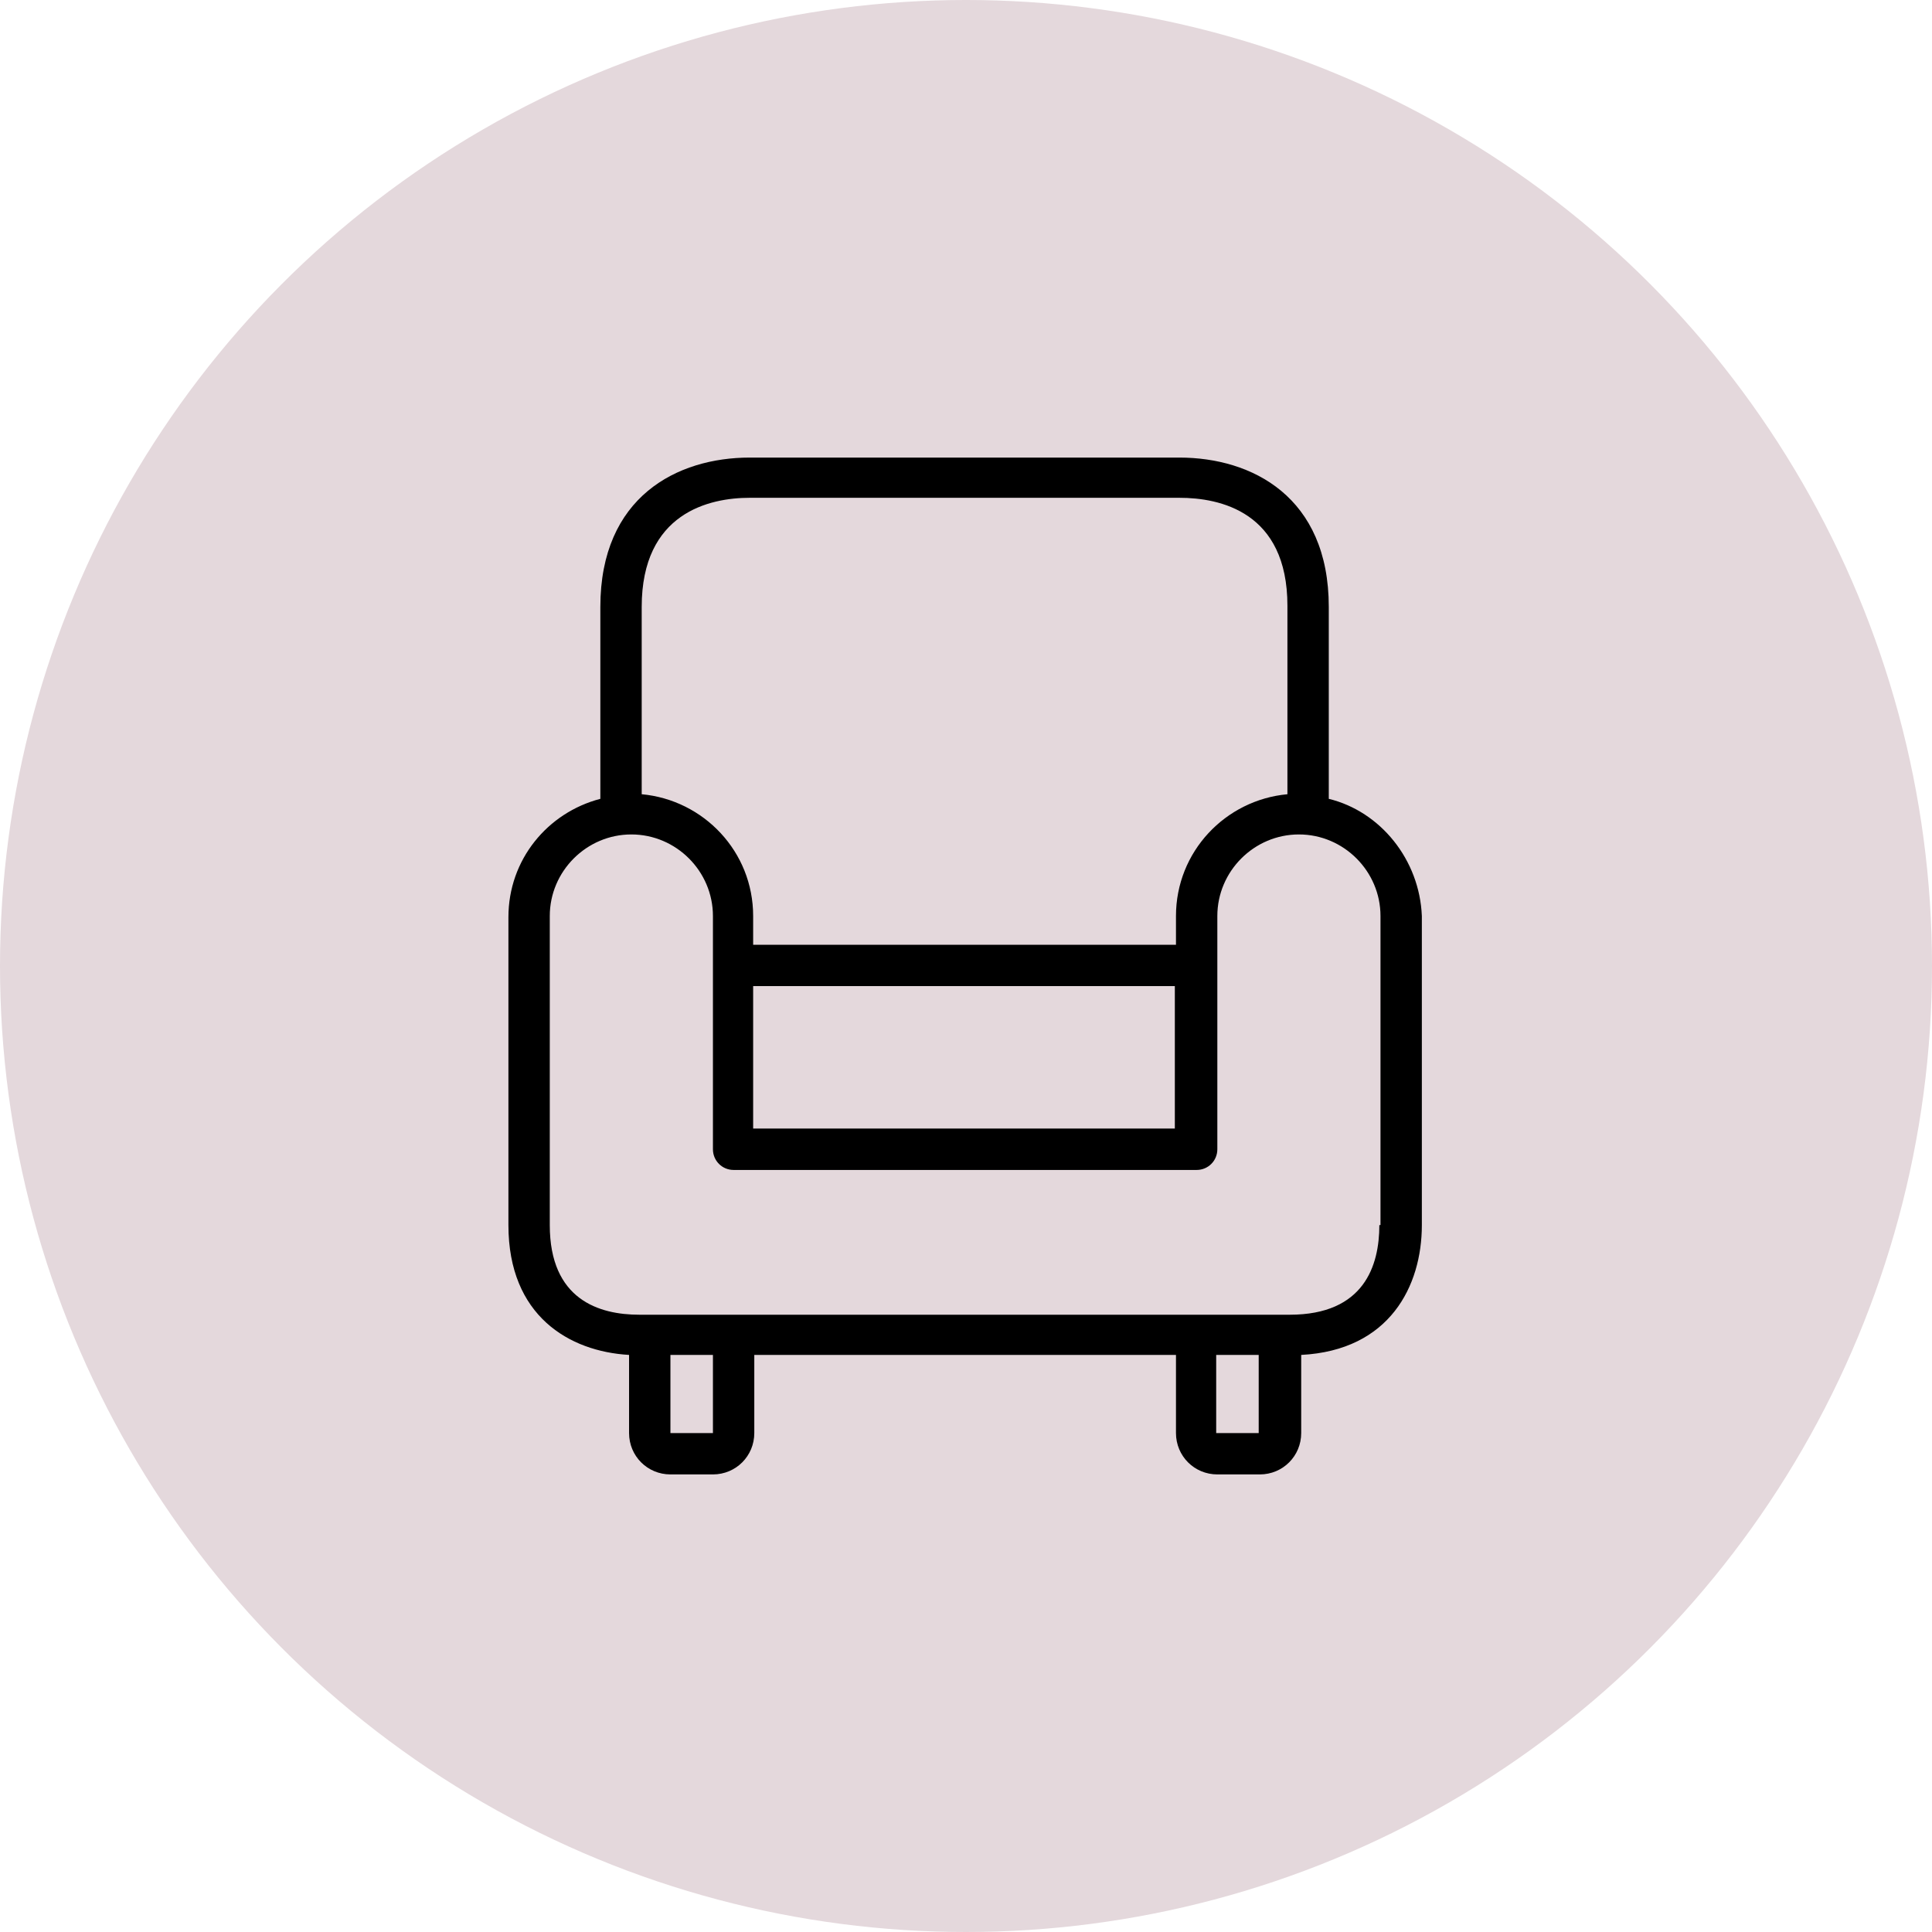 <svg width="76" height="76" viewBox="0 0 76 76" fill="none" xmlns="http://www.w3.org/2000/svg">
<circle cx="38" cy="38" r="38" fill="#E4D8DC"/>
<path d="M52.271 31.424V23.876C52.271 19.537 49.243 18 46.395 18H29.491C26.644 18 23.616 19.537 23.616 23.876V31.424C21.537 31.966 20 33.819 20 36.079V48.192C20 51.763 22.395 53.164 24.746 53.299V56.373C24.746 57.277 25.469 58 26.373 58H28.045C28.949 58 29.672 57.277 29.672 56.373V53.299H46.26V56.373C46.26 57.277 46.983 58 47.887 58H49.559C50.463 58 51.186 57.277 51.186 56.373V53.299C54.667 53.119 55.932 50.588 55.932 48.192V36.034C55.842 33.819 54.305 31.921 52.271 31.424ZM25.243 23.876C25.243 20.169 27.91 19.582 29.491 19.582H46.395C47.977 19.582 50.644 20.124 50.644 23.831V31.243C48.203 31.469 46.26 33.503 46.26 36.034V37.164H29.627V36.034C29.627 33.503 27.684 31.469 25.243 31.243V23.876ZM46.215 38.791V44.395H29.627V38.791H46.215ZM28.045 56.373H26.373V53.299H28.045V56.373ZM49.514 56.373H47.842V53.299H49.514V56.373ZM54.305 48.192H54.26C54.26 49.774 53.672 51.718 50.734 51.718H49.514H47.842H28.045H26.373H25.152C23.571 51.718 21.627 51.13 21.627 48.192V36.034C21.627 34.271 23.073 32.825 24.836 32.825C26.599 32.825 28.045 34.271 28.045 36.034V45.209C28.045 45.661 28.407 46.023 28.859 46.023H47.073C47.525 46.023 47.887 45.661 47.887 45.209V36.034C47.887 34.271 49.333 32.825 51.096 32.825C52.859 32.825 54.305 34.271 54.305 36.034V48.192Z" fill="black"/>
</svg>
